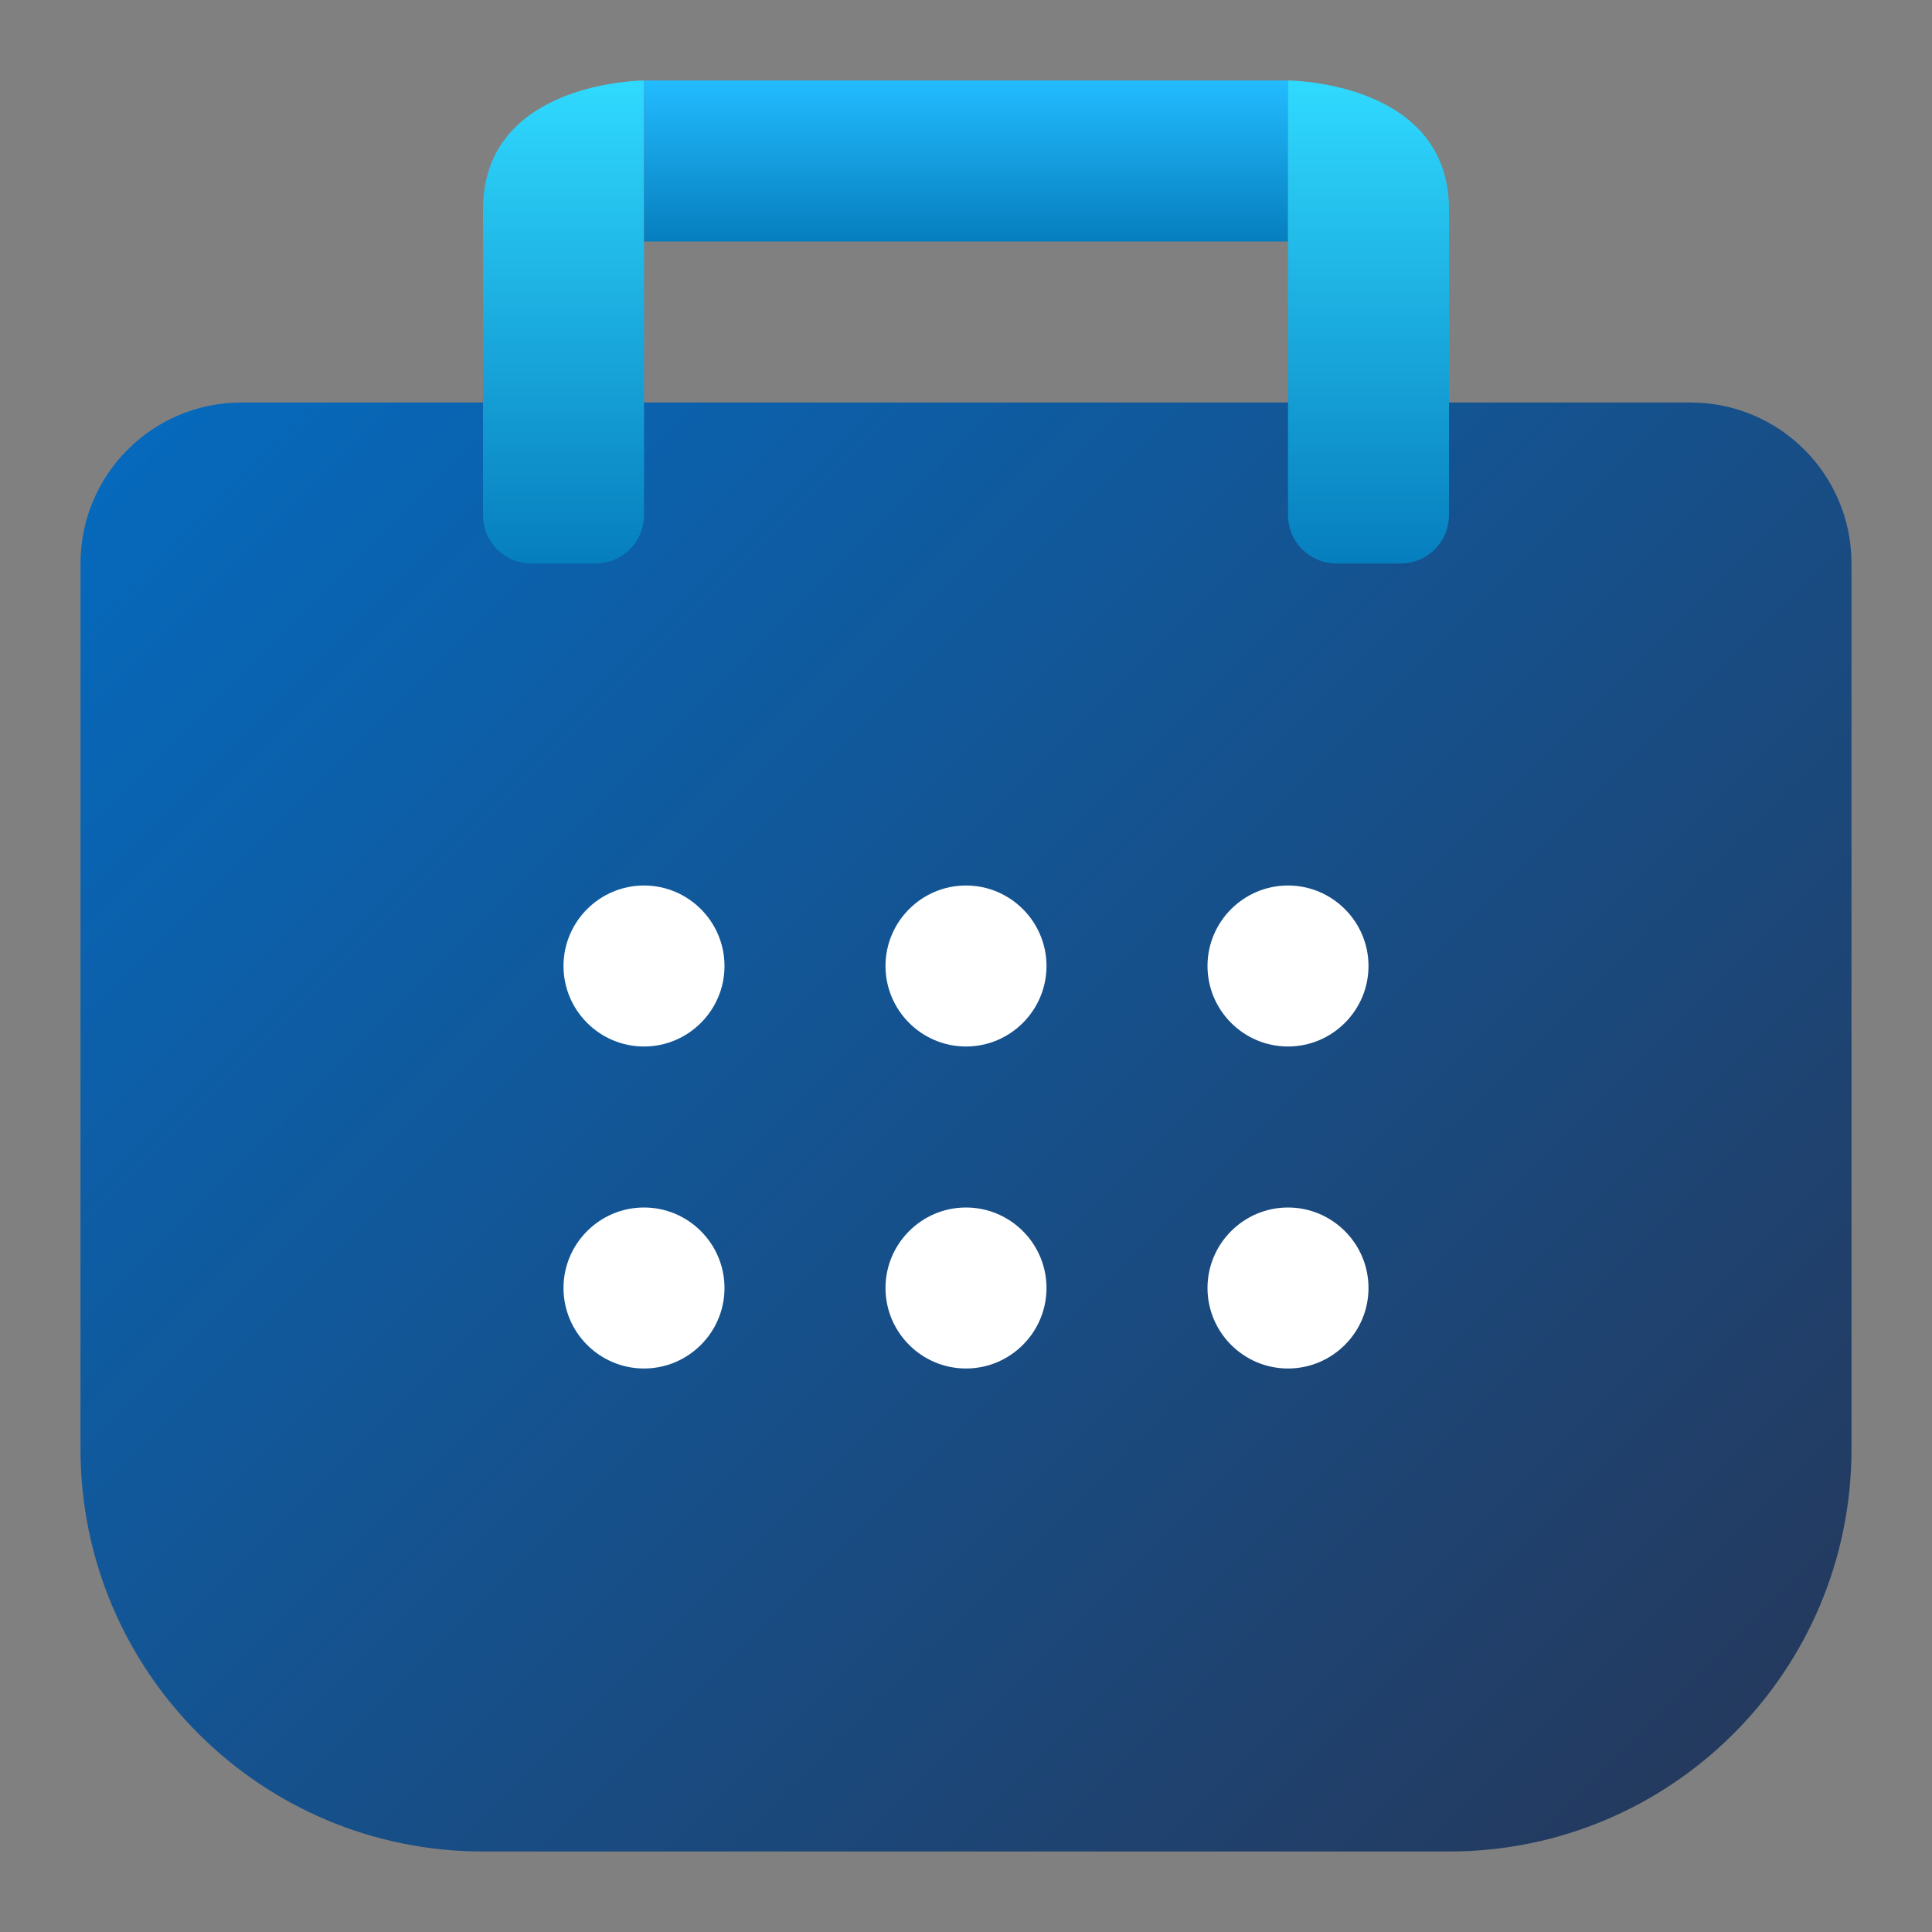 <?xml version="1.0" encoding="UTF-8"?>
<svg xmlns="http://www.w3.org/2000/svg" xmlns:xlink="http://www.w3.org/1999/xlink" width="24px" height="24px" viewBox="0 0 24 24" version="1.1">
<rect x="0" y="0" width="24" height="24" fill="#808080" stroke="none"/>
<defs>
<linearGradient id="linear0" gradientUnits="userSpaceOnUse" x1="3.025" y1="4.146" x2="20.975" y2="22.096" >
<stop offset="0" style="stop-color:rgb(2.353%,41.176%,73.725%);stop-opacity:1;"/>
<stop offset="1" style="stop-color:rgb(14.118%,22.745%,37.255%);stop-opacity:1;"/>
</linearGradient>
<linearGradient id="linear1" gradientUnits="userSpaceOnUse" x1="-29.722" y1="25.561" x2="-29.722" y2="23.973" gradientTransform="matrix(3.78,0,0,-3.78,119.338,97.609)">
<stop offset="0" style="stop-color:rgb(18.824%,85.49%,100%);stop-opacity:1;"/>
<stop offset="1" style="stop-color:rgb(2.353%,49.412%,74.51%);stop-opacity:1;"/>
</linearGradient>
<linearGradient id="linear2" gradientUnits="userSpaceOnUse" x1="12" y1="1" x2="12" y2="3" >
<stop offset="0" style="stop-color:rgb(13.333%,73.725%,100%);stop-opacity:1;"/>
<stop offset="1" style="stop-color:rgb(2.353%,49.412%,74.51%);stop-opacity:1;"/>
</linearGradient>
<linearGradient id="linear3" gradientUnits="userSpaceOnUse" x1="-20.742" y1="25.561" x2="-20.742" y2="23.973" gradientTransform="matrix(-3.78,0,-0,-3.78,-61.395,97.609)">
<stop offset="0" style="stop-color:rgb(18.824%,85.49%,100%);stop-opacity:1;"/>
<stop offset="1" style="stop-color:rgb(2.353%,49.412%,74.51%);stop-opacity:1;"/>
</linearGradient>
</defs>
<g id="surface1">
<path style=" stroke:none;fill-rule:nonzero;fill:url(#linear0);" d="M 3 5 L 21 5 C 22.105 5 23 5.895 23 7 L 23 18 C 23 20.762 20.762 23 18 23 L 6 23 C 3.238 23 1 20.762 1 18 L 1 7 C 1 5.895 1.895 5 3 5 Z M 3 5 "/>
<path style=" stroke:none;fill-rule:nonzero;fill:url(#linear1);" d="M 7.977 1 C 7.758 1.008 6 1.102 6 2.602 L 6 6.395 C 6 6.555 6.062 6.711 6.176 6.824 C 6.289 6.938 6.445 7 6.605 7 L 7.395 7 C 7.555 7 7.711 6.938 7.824 6.824 C 7.938 6.711 8 6.555 8 6.395 L 8 1 C 8 1 7.992 1 7.977 1 Z M 7.977 1 "/>
<path style=" stroke:none;fill-rule:nonzero;fill:url(#linear2);" d="M 8 1 L 16 1 L 16 3 L 8 3 Z M 8 1 "/>
<path style=" stroke:none;fill-rule:nonzero;fill:url(#linear3);" d="M 16.023 1 C 16.242 1.008 18 1.102 18 2.602 L 18 6.395 C 18 6.555 17.938 6.711 17.824 6.824 C 17.711 6.938 17.555 7 17.395 7 L 16.605 7 C 16.445 7 16.289 6.938 16.176 6.824 C 16.062 6.711 16 6.555 16 6.395 L 16 1 C 16 1 16.008 1 16.023 1 Z M 16.023 1 "/>
<path style=" stroke:none;fill-rule:nonzero;fill:rgb(100%,100%,100%);fill-opacity:1;" d="M 9 12 C 9 12.551 8.551 13 8 13 C 7.449 13 7 12.551 7 12 C 7 11.449 7.449 11 8 11 C 8.551 11 9 11.449 9 12 Z M 9 12 "/>
<path style=" stroke:none;fill-rule:nonzero;fill:rgb(100%,100%,100%);fill-opacity:1;" d="M 13 12 C 13 12.551 12.551 13 12 13 C 11.449 13 11 12.551 11 12 C 11 11.449 11.449 11 12 11 C 12.551 11 13 11.449 13 12 Z M 13 12 "/>
<path style=" stroke:none;fill-rule:nonzero;fill:rgb(100%,100%,100%);fill-opacity:1;" d="M 17 12 C 17 12.551 16.551 13 16 13 C 15.449 13 15 12.551 15 12 C 15 11.449 15.449 11 16 11 C 16.551 11 17 11.449 17 12 Z M 17 12 "/>
<path style=" stroke:none;fill-rule:nonzero;fill:rgb(100%,100%,100%);fill-opacity:1;" d="M 9 16 C 9 16.551 8.551 17 8 17 C 7.449 17 7 16.551 7 16 C 7 15.449 7.449 15 8 15 C 8.551 15 9 15.449 9 16 Z M 9 16 "/>
<path style=" stroke:none;fill-rule:nonzero;fill:rgb(100%,100%,100%);fill-opacity:1;" d="M 13 16 C 13 16.551 12.551 17 12 17 C 11.449 17 11 16.551 11 16 C 11 15.449 11.449 15 12 15 C 12.551 15 13 15.449 13 16 Z M 13 16 "/>
<path style=" stroke:none;fill-rule:nonzero;fill:rgb(100%,100%,100%);fill-opacity:1;" d="M 17 16 C 17 16.551 16.551 17 16 17 C 15.449 17 15 16.551 15 16 C 15 15.449 15.449 15 16 15 C 16.551 15 17 15.449 17 16 Z M 17 16 "/>
</g>
</svg>
